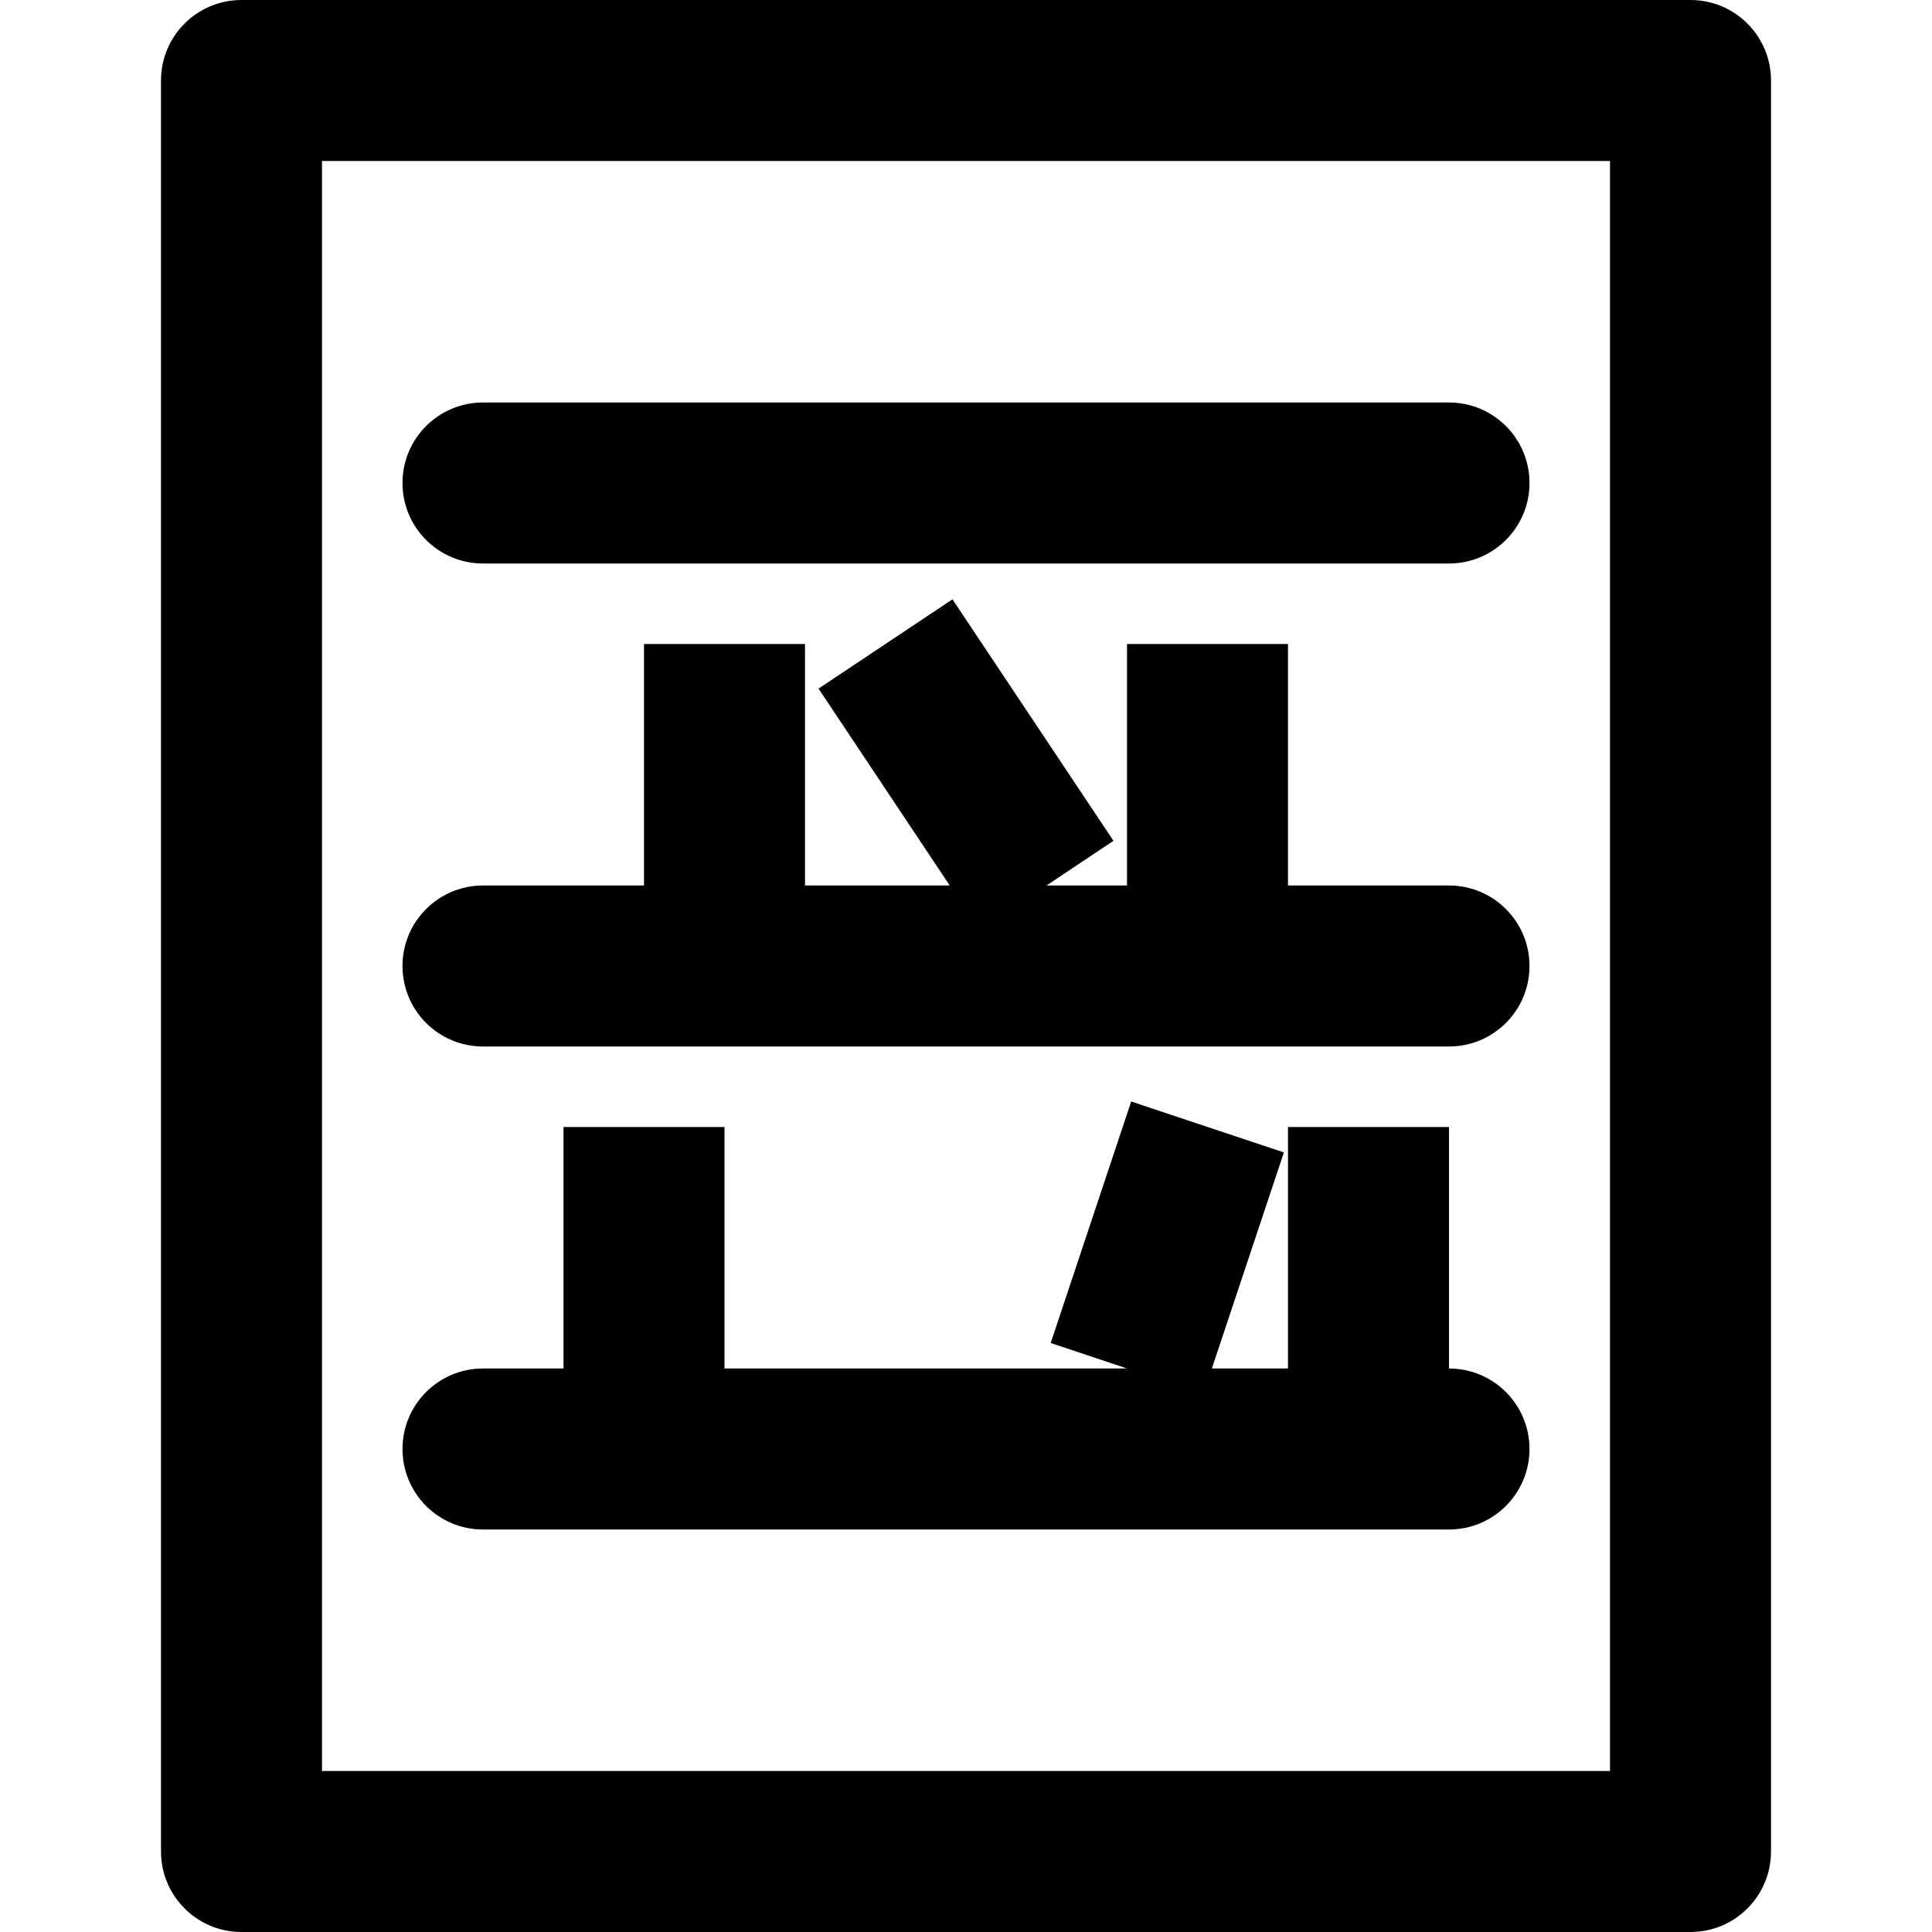 <svg viewBox="0 0 24 24" fill="currentColor"><path d="M6 7h12c.552 0 1-.447 1-1s-.448-1-1-1H6c-.552 0-1 .447-1 1s.448 1 1 1zm0 6h12c.552 0 1-.447 1-1s-.448-1-1-1h-2V8h-2v3h-1l.832-.555-2-3-1.664 1.109L11.798 11H10V8H8v3H6c-.552 0-1 .447-1 1s.448 1 1 1zM21 0H3c-.552 0-1 .447-1 1v22c0 .553.448 1 1 1h18c.552 0 1-.447 1-1V1c0-.553-.448-1-1-1zm-1 22H4V2h16v20zM6 19h12c.552 0 1-.447 1-1s-.448-1-1-1v-3h-2v3h-.946l.895-2.684-1.897-.633-1 3L14 17H9v-3H7v3H6c-.552 0-1 .447-1 1s.448 1 1 1z"/></svg>